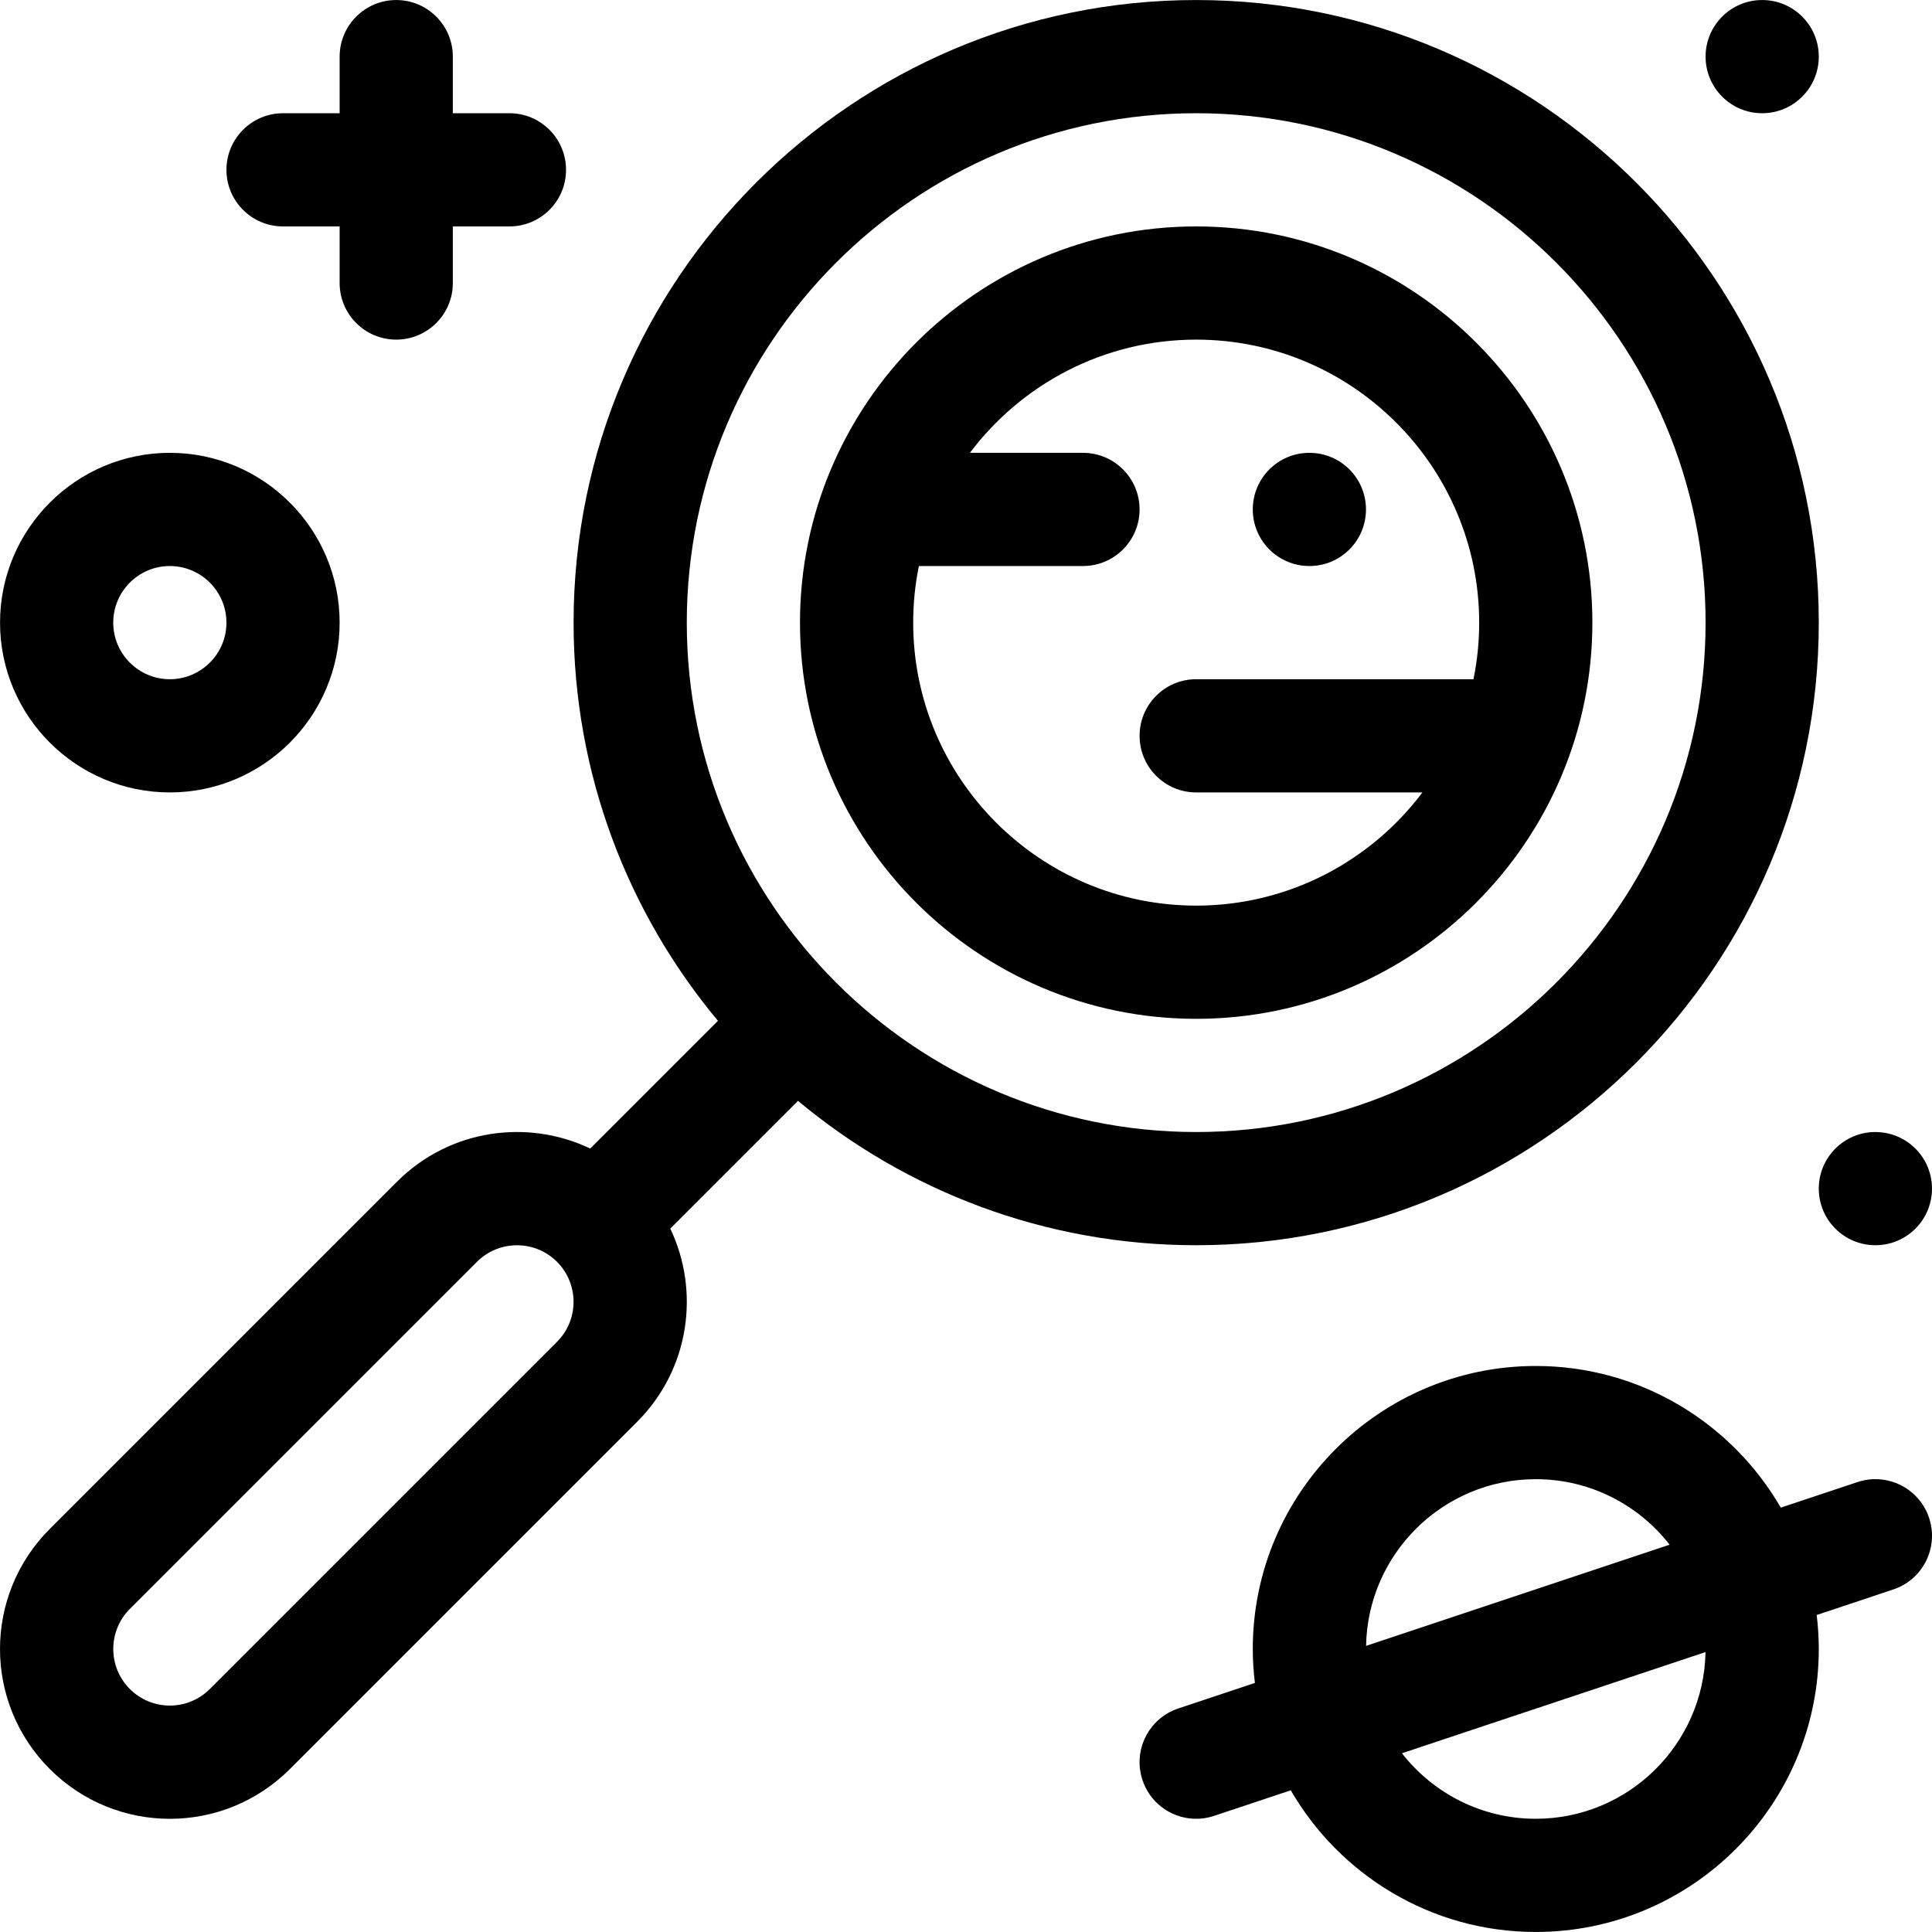 <!-- icon666.com - MILLIONS OF FREE VECTOR ICONS -->
<svg id="Capa_1" width="32" height="32" viewBox="0 0 512.014 512.014" xmlns="http://www.w3.org/2000/svg"><g><path d="m212.01 165.007c0 57.897 47.103 105 105 105 58.01 0 105-47.241 105-105 0-57.897-47.103-105-105-105-57.993 0-105 47.224-105 105zm105-75c41.355 0 75 33.645 75 75 0 5.136-.521 10.152-1.509 15h-73.491c-8.284 0-15 6.716-15 15s6.716 15 15 15h59.959c-13.697 18.204-35.475 30-59.959 30-41.355 0-75-33.645-75-75 0-5.136.521-10.152 1.509-15h43.49c8.284 0 15-6.716 15-15s-6.716-15-15-15h-29.958c13.697-18.204 35.475-30 59.959-30z"/><path d="m511.24 402.263c-2.62-7.859-11.114-12.107-18.974-9.487l-20.322 6.774c-12.982-22.418-37.218-37.543-64.935-37.543-41.355 0-75 33.645-75 75 0 3.048.204 6.048.559 9.002l-20.302 6.768c-7.859 2.62-12.106 11.115-9.487 18.974 2.625 7.874 11.129 12.102 18.974 9.487l20.322-6.774c12.982 22.418 37.218 37.543 64.935 37.543 41.355 0 75-33.645 75-75 0-3.048-.204-6.048-.559-9.002l20.302-6.768c7.859-2.62 12.106-11.115 9.487-18.974zm-104.23-10.256c14.4 0 27.233 6.807 35.475 17.363l-80.454 26.818c.439-24.435 20.439-44.181 44.979-44.181zm0 90c-14.4 0-27.233-6.807-35.475-17.363l80.454-26.818c-.44 24.435-20.44 44.181-44.979 44.181z"/><circle cx="347.01" cy="135.007" r="15"/><circle cx="497.01" cy="315.007" r="15"/><path d="m75.01 60.007h15v15c0 8.284 6.716 15 15 15s15-6.716 15-15v-15h15c8.284 0 15-6.716 15-15s-6.716-15-15-15h-15v-15c0-8.284-6.716-15-15-15s-15 6.716-15 15v15h-15c-8.284 0-15 6.716-15 15s6.716 15 15 15z"/><path d="m211.483 291.747c28.625 23.874 65.426 38.26 105.527 38.26 90.981 0 165-74.019 165-165s-74.019-165-165-165-165 74.019-165 165c0 40.102 14.386 76.902 38.26 105.527l-33.853 33.854c-16.386-7.847-37.109-5.314-51.224 8.802l-92 92c-17.589 17.588-17.592 46.044 0 63.635 17.588 17.589 46.044 17.592 63.635 0l92-92c14.109-14.108 16.652-34.83 8.802-51.224zm105.527-261.74c74.439 0 135 60.561 135 135s-60.561 135-135 135-135-60.561-135-135 60.561-135 135-135zm-169.395 325.604-92 92c-5.866 5.865-15.343 5.865-21.209 0-5.847-5.847-5.847-15.361 0-21.209l92-92c5.848-5.847 15.361-5.847 21.209 0 5.847 5.848 5.847 15.362 0 21.209z"/><circle cx="467.01" cy="15.007" r="15"/><path d="m45.01 210.007c24.813 0 45-20.187 45-45s-20.187-45-45-45-45 20.187-45 45 20.187 45 45 45zm0-60c8.271 0 15 6.729 15 15s-6.729 15-15 15-15-6.729-15-15 6.729-15 15-15z"/></g></svg>

